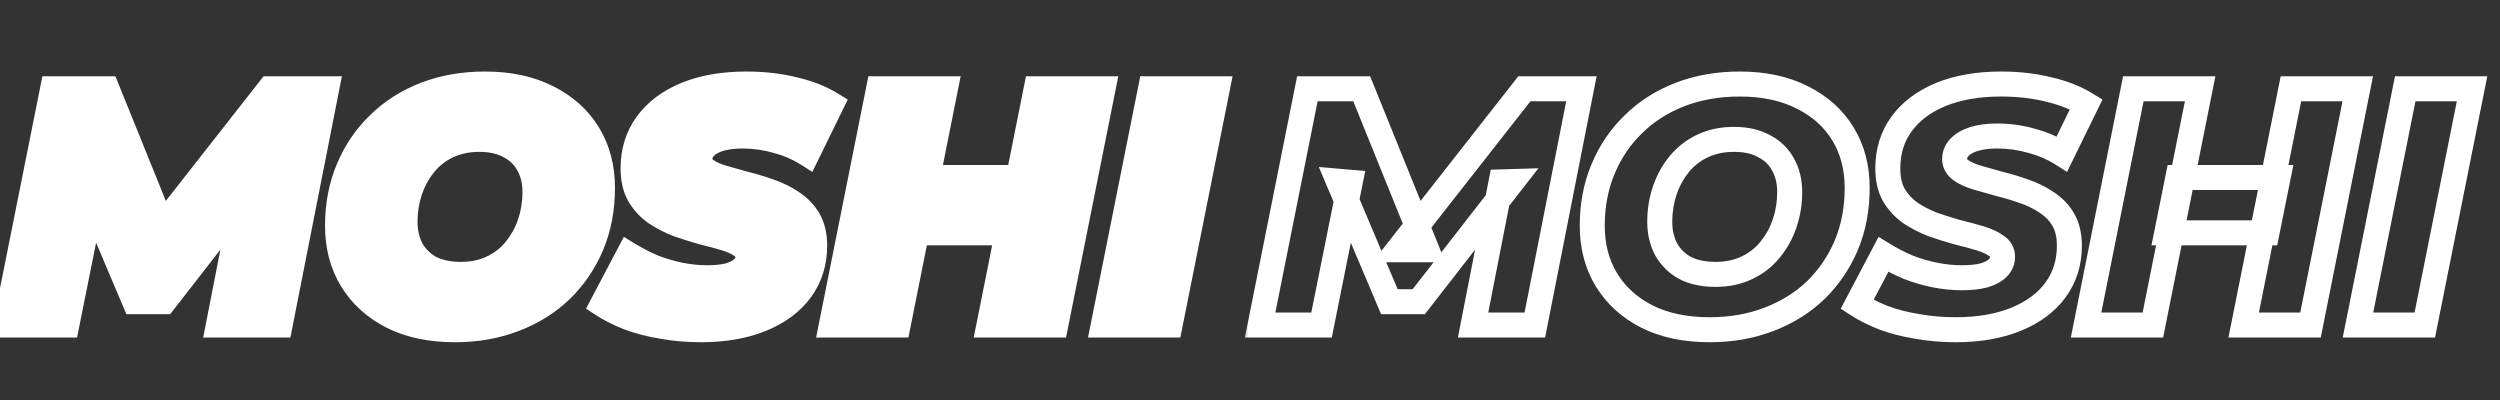 <svg width="200" height="32" viewBox="0 0 200 32" fill="none" xmlns="http://www.w3.org/2000/svg">
<rect x="0" y="0" width="200" height="32" fill="#333333" stroke="none"/>
<mask id="path-1-outside-1_59_630" maskUnits="userSpaceOnUse" x="-1" y="5" width="100" height="23" fill="black">
<rect fill="white" x="-1" y="5" width="100" height="23"/>
<path d="M0.432 26L4.212 7.1H8.559L13.77 19.979H11.475L21.573 7.1H26.136L22.41 26H17.469L19.71 14.552L20.601 14.525L13.122 24.137H10.773L6.696 14.498L7.641 14.579L5.346 26H0.432ZM36.399 26.378C34.455 26.378 32.781 26.027 31.377 25.325C29.973 24.605 28.893 23.624 28.137 22.382C27.381 21.14 27.003 19.7 27.003 18.062C27.003 16.406 27.291 14.894 27.867 13.526C28.443 12.14 29.253 10.943 30.297 9.935C31.341 8.909 32.583 8.117 34.023 7.559C35.481 7.001 37.074 6.722 38.802 6.722C40.746 6.722 42.42 7.082 43.824 7.802C45.228 8.504 46.308 9.476 47.064 10.718C47.82 11.96 48.198 13.4 48.198 15.038C48.198 16.694 47.91 18.215 47.334 19.601C46.758 20.969 45.948 22.166 44.904 23.192C43.86 24.2 42.609 24.983 41.151 25.541C39.711 26.099 38.127 26.378 36.399 26.378ZM36.858 21.95C37.794 21.95 38.622 21.779 39.342 21.437C40.08 21.095 40.701 20.618 41.205 20.006C41.727 19.376 42.123 18.665 42.393 17.873C42.663 17.081 42.798 16.244 42.798 15.362C42.798 14.516 42.618 13.778 42.258 13.148C41.916 12.518 41.412 12.032 40.746 11.69C40.098 11.33 39.297 11.15 38.343 11.15C37.425 11.15 36.597 11.321 35.859 11.663C35.121 12.005 34.491 12.491 33.969 13.121C33.465 13.733 33.078 14.435 32.808 15.227C32.538 16.019 32.403 16.856 32.403 17.738C32.403 18.566 32.574 19.304 32.916 19.952C33.276 20.582 33.78 21.077 34.428 21.437C35.094 21.779 35.904 21.95 36.858 21.95ZM56.074 26.378C54.994 26.378 53.959 26.288 52.969 26.108C51.979 25.946 51.079 25.712 50.269 25.406C49.459 25.082 48.766 24.731 48.19 24.353L50.296 20.357C50.944 20.753 51.61 21.095 52.294 21.383C52.996 21.653 53.707 21.86 54.427 22.004C55.147 22.148 55.867 22.22 56.587 22.22C57.271 22.22 57.856 22.157 58.342 22.031C58.828 21.887 59.197 21.689 59.449 21.437C59.701 21.185 59.827 20.888 59.827 20.546C59.827 20.168 59.656 19.871 59.314 19.655C58.99 19.421 58.558 19.223 58.018 19.061C57.478 18.899 56.875 18.737 56.209 18.575C55.561 18.395 54.904 18.188 54.238 17.954C53.59 17.702 52.996 17.396 52.456 17.036C51.916 16.658 51.475 16.181 51.133 15.605C50.809 15.029 50.647 14.318 50.647 13.472C50.647 12.104 51.016 10.916 51.754 9.908C52.492 8.9 53.536 8.117 54.886 7.559C56.254 7.001 57.865 6.722 59.719 6.722C61.069 6.722 62.329 6.866 63.499 7.154C64.669 7.424 65.677 7.82 66.523 8.342L64.579 12.311C63.841 11.843 63.022 11.492 62.122 11.258C61.24 11.006 60.331 10.88 59.395 10.88C58.675 10.88 58.054 10.961 57.532 11.123C57.028 11.285 56.641 11.51 56.371 11.798C56.119 12.068 55.993 12.374 55.993 12.716C55.993 13.076 56.155 13.373 56.479 13.607C56.803 13.841 57.235 14.039 57.775 14.201C58.333 14.363 58.936 14.534 59.584 14.714C60.25 14.876 60.907 15.074 61.555 15.308C62.203 15.524 62.806 15.821 63.364 16.199C63.922 16.559 64.363 17.018 64.687 17.576C65.011 18.134 65.173 18.827 65.173 19.655C65.173 21.005 64.804 22.184 64.066 23.192C63.328 24.2 62.275 24.983 60.907 25.541C59.539 26.099 57.928 26.378 56.074 26.378ZM82.897 7.1H88.243L84.463 26H79.117L82.897 7.1ZM71.854 26H66.508L70.288 7.1H75.634L71.854 26ZM80.98 18.629H72.961L73.852 14.201H81.871L80.98 18.629ZM88.261 26L92.041 7.1H97.387L93.607 26H88.261Z"/>
</mask>
<path d="M0.432 26L4.212 7.1H8.559L13.77 19.979H11.475L21.573 7.1H26.136L22.41 26H17.469L19.71 14.552L20.601 14.525L13.122 24.137H10.773L6.696 14.498L7.641 14.579L5.346 26H0.432ZM36.399 26.378C34.455 26.378 32.781 26.027 31.377 25.325C29.973 24.605 28.893 23.624 28.137 22.382C27.381 21.14 27.003 19.7 27.003 18.062C27.003 16.406 27.291 14.894 27.867 13.526C28.443 12.14 29.253 10.943 30.297 9.935C31.341 8.909 32.583 8.117 34.023 7.559C35.481 7.001 37.074 6.722 38.802 6.722C40.746 6.722 42.42 7.082 43.824 7.802C45.228 8.504 46.308 9.476 47.064 10.718C47.82 11.96 48.198 13.4 48.198 15.038C48.198 16.694 47.91 18.215 47.334 19.601C46.758 20.969 45.948 22.166 44.904 23.192C43.86 24.2 42.609 24.983 41.151 25.541C39.711 26.099 38.127 26.378 36.399 26.378ZM36.858 21.95C37.794 21.95 38.622 21.779 39.342 21.437C40.08 21.095 40.701 20.618 41.205 20.006C41.727 19.376 42.123 18.665 42.393 17.873C42.663 17.081 42.798 16.244 42.798 15.362C42.798 14.516 42.618 13.778 42.258 13.148C41.916 12.518 41.412 12.032 40.746 11.69C40.098 11.33 39.297 11.15 38.343 11.15C37.425 11.15 36.597 11.321 35.859 11.663C35.121 12.005 34.491 12.491 33.969 13.121C33.465 13.733 33.078 14.435 32.808 15.227C32.538 16.019 32.403 16.856 32.403 17.738C32.403 18.566 32.574 19.304 32.916 19.952C33.276 20.582 33.78 21.077 34.428 21.437C35.094 21.779 35.904 21.95 36.858 21.95ZM56.074 26.378C54.994 26.378 53.959 26.288 52.969 26.108C51.979 25.946 51.079 25.712 50.269 25.406C49.459 25.082 48.766 24.731 48.19 24.353L50.296 20.357C50.944 20.753 51.61 21.095 52.294 21.383C52.996 21.653 53.707 21.86 54.427 22.004C55.147 22.148 55.867 22.22 56.587 22.22C57.271 22.22 57.856 22.157 58.342 22.031C58.828 21.887 59.197 21.689 59.449 21.437C59.701 21.185 59.827 20.888 59.827 20.546C59.827 20.168 59.656 19.871 59.314 19.655C58.99 19.421 58.558 19.223 58.018 19.061C57.478 18.899 56.875 18.737 56.209 18.575C55.561 18.395 54.904 18.188 54.238 17.954C53.59 17.702 52.996 17.396 52.456 17.036C51.916 16.658 51.475 16.181 51.133 15.605C50.809 15.029 50.647 14.318 50.647 13.472C50.647 12.104 51.016 10.916 51.754 9.908C52.492 8.9 53.536 8.117 54.886 7.559C56.254 7.001 57.865 6.722 59.719 6.722C61.069 6.722 62.329 6.866 63.499 7.154C64.669 7.424 65.677 7.82 66.523 8.342L64.579 12.311C63.841 11.843 63.022 11.492 62.122 11.258C61.24 11.006 60.331 10.88 59.395 10.88C58.675 10.88 58.054 10.961 57.532 11.123C57.028 11.285 56.641 11.51 56.371 11.798C56.119 12.068 55.993 12.374 55.993 12.716C55.993 13.076 56.155 13.373 56.479 13.607C56.803 13.841 57.235 14.039 57.775 14.201C58.333 14.363 58.936 14.534 59.584 14.714C60.25 14.876 60.907 15.074 61.555 15.308C62.203 15.524 62.806 15.821 63.364 16.199C63.922 16.559 64.363 17.018 64.687 17.576C65.011 18.134 65.173 18.827 65.173 19.655C65.173 21.005 64.804 22.184 64.066 23.192C63.328 24.2 62.275 24.983 60.907 25.541C59.539 26.099 57.928 26.378 56.074 26.378ZM82.897 7.1H88.243L84.463 26H79.117L82.897 7.1ZM71.854 26H66.508L70.288 7.1H75.634L71.854 26ZM80.98 18.629H72.961L73.852 14.201H81.871L80.98 18.629ZM88.261 26L92.041 7.1H97.387L93.607 26H88.261Z" fill="white"/>
<path d="M0.432 26L-0.549 25.804L-0.788 27H0.432V26ZM4.212 7.1V6.1H3.392L3.231 6.904L4.212 7.1ZM8.559 7.1L9.486 6.725L9.233 6.1H8.559V7.1ZM13.77 19.979V20.979H15.253L14.697 19.604L13.77 19.979ZM11.475 19.979L10.688 19.362L9.42 20.979H11.475V19.979ZM21.573 7.1V6.1H21.086L20.786 6.483L21.573 7.1ZM26.136 7.1L27.117 7.293L27.352 6.1H26.136V7.1ZM22.41 26V27H23.232L23.391 26.193L22.41 26ZM17.469 26L16.488 25.808L16.254 27H17.469V26ZM19.71 14.552L19.68 13.553L18.882 13.577L18.729 14.36L19.71 14.552ZM20.601 14.525L21.39 15.139L22.696 13.461L20.571 13.525L20.601 14.525ZM13.122 24.137V25.137H13.611L13.911 24.751L13.122 24.137ZM10.773 24.137L9.852 24.527L10.11 25.137H10.773V24.137ZM6.696 14.498L6.781 13.502L5.129 13.36L5.775 14.888L6.696 14.498ZM7.641 14.579L8.621 14.776L8.842 13.678L7.726 13.583L7.641 14.579ZM5.346 26V27H6.165L6.326 26.197L5.346 26ZM1.413 26.196L5.193 7.296L3.231 6.904L-0.549 25.804L1.413 26.196ZM4.212 8.1H8.559V6.1H4.212V8.1ZM7.632 7.475L12.843 20.354L14.697 19.604L9.486 6.725L7.632 7.475ZM13.77 18.979H11.475V20.979H13.77V18.979ZM12.262 20.596L22.36 7.717L20.786 6.483L10.688 19.362L12.262 20.596ZM21.573 8.1H26.136V6.1H21.573V8.1ZM25.155 6.907L21.429 25.807L23.391 26.193L27.117 7.293L25.155 6.907ZM22.41 25H17.469V27H22.41V25ZM18.45 26.192L20.691 14.744L18.729 14.36L16.488 25.808L18.45 26.192ZM19.74 15.552L20.631 15.524L20.571 13.525L19.68 13.553L19.74 15.552ZM19.812 13.911L12.333 23.523L13.911 24.751L21.39 15.139L19.812 13.911ZM13.122 23.137H10.773V25.137H13.122V23.137ZM11.694 23.747L7.617 14.108L5.775 14.888L9.852 24.527L11.694 23.747ZM6.611 15.494L7.556 15.575L7.726 13.583L6.781 13.502L6.611 15.494ZM6.661 14.382L4.366 25.803L6.326 26.197L8.621 14.776L6.661 14.382ZM5.346 25H0.432V27H5.346V25ZM31.377 25.325L30.92 26.215L30.93 26.219L31.377 25.325ZM28.137 22.382L27.282 22.902L27.282 22.902L28.137 22.382ZM27.867 13.526L28.788 13.914L28.79 13.91L27.867 13.526ZM30.297 9.935L30.991 10.654L30.998 10.648L30.297 9.935ZM34.023 7.559L33.665 6.625L33.661 6.627L34.023 7.559ZM43.824 7.802L43.367 8.692L43.377 8.696L43.824 7.802ZM47.064 10.718L47.918 10.198L47.918 10.198L47.064 10.718ZM47.334 19.601L48.255 19.989L48.257 19.985L47.334 19.601ZM44.904 23.192L45.598 23.911L45.605 23.905L44.904 23.192ZM41.151 25.541L40.793 24.607L40.789 24.609L41.151 25.541ZM39.342 21.437L38.921 20.53L38.913 20.534L39.342 21.437ZM41.205 20.006L40.435 19.368L40.433 19.37L41.205 20.006ZM42.393 17.873L43.339 18.196L43.339 18.196L42.393 17.873ZM42.258 13.148L41.379 13.625L41.384 13.635L41.389 13.644L42.258 13.148ZM40.746 11.69L40.26 12.564L40.274 12.572L40.289 12.58L40.746 11.69ZM33.969 13.121L33.199 12.483L33.197 12.485L33.969 13.121ZM32.808 15.227L31.861 14.904L31.861 14.904L32.808 15.227ZM32.916 19.952L32.031 20.419L32.039 20.434L32.047 20.448L32.916 19.952ZM34.428 21.437L33.942 22.311L33.956 22.319L33.971 22.327L34.428 21.437ZM36.399 25.378C34.574 25.378 33.06 25.049 31.824 24.431L30.93 26.219C32.502 27.005 34.336 27.378 36.399 27.378V25.378ZM31.833 24.435C30.579 23.792 29.643 22.933 28.991 21.862L27.282 22.902C28.143 24.315 29.367 25.418 30.92 26.215L31.833 24.435ZM28.991 21.862C28.342 20.796 28.003 19.54 28.003 18.062H26.003C26.003 19.86 26.419 21.484 27.282 22.902L28.991 21.862ZM28.003 18.062C28.003 16.524 28.27 15.146 28.788 13.914L26.945 13.138C26.312 14.642 26.003 16.288 26.003 18.062H28.003ZM28.79 13.91C29.316 12.646 30.049 11.564 30.991 10.654L29.602 9.216C28.456 10.322 27.57 11.634 26.943 13.142L28.79 13.91ZM30.998 10.648C31.939 9.723 33.064 9.003 34.384 8.491L33.661 6.627C32.102 7.231 30.742 8.095 29.596 9.222L30.998 10.648ZM34.38 8.493C35.712 7.983 37.183 7.722 38.802 7.722V5.722C36.965 5.722 35.249 6.019 33.665 6.625L34.38 8.493ZM38.802 7.722C40.623 7.722 42.134 8.059 43.367 8.692L44.28 6.912C42.706 6.105 40.868 5.722 38.802 5.722V7.722ZM43.377 8.696C44.626 9.321 45.559 10.169 46.209 11.238L47.918 10.198C47.056 8.783 45.829 7.687 44.271 6.908L43.377 8.696ZM46.209 11.238C46.858 12.304 47.198 13.56 47.198 15.038H49.198C49.198 13.24 48.781 11.616 47.918 10.198L46.209 11.238ZM47.198 15.038C47.198 16.576 46.931 17.965 46.41 19.217L48.257 19.985C48.889 18.465 49.198 16.812 49.198 15.038H47.198ZM46.412 19.213C45.887 20.461 45.151 21.547 44.203 22.479L45.605 23.905C46.744 22.785 47.629 21.477 48.255 19.989L46.412 19.213ZM44.209 22.473C43.269 23.38 42.135 24.093 40.793 24.607L41.508 26.475C43.082 25.872 44.45 25.02 45.598 23.911L44.209 22.473ZM40.789 24.609C39.478 25.117 38.018 25.378 36.399 25.378V27.378C38.236 27.378 39.944 27.081 41.512 26.473L40.789 24.609ZM36.858 22.95C37.916 22.95 38.895 22.756 39.771 22.34L38.913 20.534C38.348 20.802 37.671 20.95 36.858 20.95V22.95ZM39.762 22.344C40.633 21.941 41.375 21.372 41.977 20.642L40.433 19.37C40.027 19.863 39.527 20.249 38.921 20.53L39.762 22.344ZM41.975 20.644C42.576 19.918 43.031 19.1 43.339 18.196L41.446 17.55C41.215 18.23 40.877 18.834 40.435 19.368L41.975 20.644ZM43.339 18.196C43.647 17.294 43.798 16.348 43.798 15.362H41.798C41.798 16.14 41.679 16.868 41.446 17.55L43.339 18.196ZM43.798 15.362C43.798 14.371 43.586 13.456 43.126 12.652L41.389 13.644C41.65 14.1 41.798 14.661 41.798 15.362H43.798ZM43.137 12.671C42.694 11.856 42.039 11.23 41.203 10.8L40.289 12.58C40.784 12.834 41.137 13.18 41.379 13.625L43.137 12.671ZM41.231 10.816C40.398 10.353 39.419 10.15 38.343 10.15V12.15C39.174 12.15 39.797 12.307 40.26 12.564L41.231 10.816ZM38.343 10.15C37.298 10.15 36.324 10.345 35.438 10.756L36.279 12.57C36.869 12.297 37.551 12.15 38.343 12.15V10.15ZM35.438 10.756C34.564 11.161 33.815 11.739 33.199 12.483L34.739 13.759C35.166 13.243 35.677 12.849 36.279 12.57L35.438 10.756ZM33.197 12.485C32.612 13.195 32.168 14.005 31.861 14.904L33.754 15.55C33.988 14.865 34.317 14.271 34.741 13.757L33.197 12.485ZM31.861 14.904C31.554 15.806 31.403 16.752 31.403 17.738H33.403C33.403 16.96 33.522 16.232 33.754 15.55L31.861 14.904ZM31.403 17.738C31.403 18.707 31.604 19.609 32.031 20.419L33.8 19.485C33.544 18.999 33.403 18.425 33.403 17.738H31.403ZM32.047 20.448C32.5 21.24 33.138 21.864 33.942 22.311L34.913 20.563C34.421 20.29 34.051 19.924 33.784 19.456L32.047 20.448ZM33.971 22.327C34.812 22.758 35.787 22.95 36.858 22.95V20.95C36.02 20.95 35.376 20.8 34.885 20.547L33.971 22.327ZM52.969 26.108L53.148 25.124L53.139 25.123L53.13 25.121L52.969 26.108ZM50.269 25.406L49.897 26.334L49.906 26.338L49.915 26.341L50.269 25.406ZM48.19 24.353L47.305 23.887L46.882 24.691L47.641 25.189L48.19 24.353ZM50.296 20.357L50.817 19.504L49.908 18.948L49.411 19.891L50.296 20.357ZM52.294 21.383L51.906 22.305L51.92 22.311L51.935 22.316L52.294 21.383ZM54.427 22.004L54.231 22.985L54.231 22.985L54.427 22.004ZM58.342 22.031L58.593 22.999L58.609 22.995L58.626 22.99L58.342 22.031ZM59.449 21.437L58.742 20.73L58.742 20.73L59.449 21.437ZM59.314 19.655L58.728 20.466L58.753 20.484L58.78 20.5L59.314 19.655ZM58.018 19.061L57.73 20.019L57.73 20.019L58.018 19.061ZM56.209 18.575L55.941 19.538L55.957 19.543L55.972 19.547L56.209 18.575ZM54.238 17.954L53.875 18.886L53.891 18.892L53.906 18.898L54.238 17.954ZM52.456 17.036L51.882 17.855L51.892 17.862L51.901 17.868L52.456 17.036ZM51.133 15.605L50.261 16.095L50.267 16.105L50.273 16.116L51.133 15.605ZM54.886 7.559L54.508 6.633L54.504 6.635L54.886 7.559ZM63.499 7.154L63.26 8.125L63.267 8.127L63.274 8.128L63.499 7.154ZM66.523 8.342L67.421 8.782L67.82 7.967L67.048 7.491L66.523 8.342ZM64.579 12.311L64.043 13.155L64.986 13.753L65.477 12.751L64.579 12.311ZM62.122 11.258L61.847 12.22L61.858 12.223L61.87 12.226L62.122 11.258ZM57.532 11.123L57.235 10.168L57.226 10.171L57.532 11.123ZM56.371 11.798L55.641 11.114L55.64 11.116L56.371 11.798ZM56.479 13.607L57.064 12.796L57.064 12.796L56.479 13.607ZM57.775 14.201L57.487 15.159L57.496 15.161L57.775 14.201ZM59.584 14.714L59.316 15.678L59.332 15.682L59.347 15.686L59.584 14.714ZM61.555 15.308L61.215 16.249L61.227 16.253L61.239 16.257L61.555 15.308ZM63.364 16.199L62.803 17.027L62.812 17.033L62.822 17.039L63.364 16.199ZM64.687 17.576L63.822 18.078L63.822 18.078L64.687 17.576ZM64.066 23.192L64.873 23.783L64.873 23.783L64.066 23.192ZM60.907 25.541L61.284 26.467L61.284 26.467L60.907 25.541ZM56.074 25.378C55.049 25.378 54.075 25.293 53.148 25.124L52.79 27.092C53.843 27.283 54.938 27.378 56.074 27.378V25.378ZM53.13 25.121C52.196 24.968 51.361 24.75 50.622 24.471L49.915 26.341C50.796 26.674 51.762 26.924 52.807 27.095L53.13 25.121ZM50.64 24.477C49.877 24.172 49.246 23.85 48.738 23.517L47.641 25.189C48.285 25.612 49.041 25.992 49.897 26.334L50.64 24.477ZM49.074 24.819L51.18 20.823L49.411 19.891L47.305 23.887L49.074 24.819ZM49.774 21.21C50.464 21.632 51.175 21.997 51.906 22.305L52.682 20.461C52.045 20.193 51.423 19.874 50.817 19.504L49.774 21.21ZM51.935 22.316C52.688 22.606 53.454 22.829 54.231 22.985L54.623 21.023C53.96 20.891 53.303 20.7 52.653 20.45L51.935 22.316ZM54.231 22.985C55.014 23.141 55.8 23.22 56.587 23.22V21.22C55.934 21.22 55.28 21.155 54.623 21.023L54.231 22.985ZM56.587 23.22C57.327 23.22 58.001 23.152 58.593 22.999L58.091 21.063C57.71 21.162 57.214 21.22 56.587 21.22V23.22ZM58.626 22.99C59.208 22.817 59.747 22.553 60.156 22.144L58.742 20.73C58.647 20.825 58.447 20.957 58.058 21.072L58.626 22.99ZM60.156 22.144C60.587 21.713 60.827 21.165 60.827 20.546H58.827C58.827 20.611 58.815 20.657 58.742 20.73L60.156 22.144ZM60.827 20.546C60.827 19.797 60.455 19.193 59.848 18.809L58.78 20.5C58.81 20.519 58.825 20.533 58.831 20.539C58.837 20.545 58.835 20.545 58.832 20.539C58.828 20.532 58.826 20.526 58.825 20.523C58.825 20.521 58.827 20.527 58.827 20.546H60.827ZM59.899 18.844C59.456 18.524 58.912 18.285 58.305 18.103L57.73 20.019C58.204 20.161 58.523 20.318 58.728 20.466L59.899 18.844ZM58.305 18.103C57.745 17.935 57.125 17.769 56.445 17.603L55.972 19.547C56.625 19.705 57.21 19.863 57.73 20.019L58.305 18.103ZM56.476 17.611C55.851 17.438 55.215 17.238 54.569 17.011L53.906 18.898C54.592 19.139 55.271 19.352 55.941 19.538L56.476 17.611ZM54.6 17.022C54.015 16.794 53.486 16.521 53.01 16.204L51.901 17.868C52.505 18.271 53.164 18.61 53.875 18.886L54.6 17.022ZM53.029 16.217C52.607 15.921 52.263 15.55 51.993 15.095L50.273 16.116C50.686 16.811 51.224 17.395 51.882 17.855L53.029 16.217ZM52.004 15.115C51.785 14.725 51.647 14.193 51.647 13.472H49.647C49.647 14.443 49.833 15.333 50.261 16.095L52.004 15.115ZM51.647 13.472C51.647 12.295 51.96 11.319 52.561 10.499L50.947 9.317C50.071 10.513 49.647 11.913 49.647 13.472H51.647ZM52.561 10.499C53.173 9.662 54.058 8.983 55.268 8.483L54.504 6.635C53.013 7.251 51.81 8.138 50.947 9.317L52.561 10.499ZM55.263 8.485C56.485 7.987 57.962 7.722 59.719 7.722V5.722C57.767 5.722 56.022 6.015 54.508 6.633L55.263 8.485ZM59.719 7.722C60.998 7.722 62.177 7.858 63.26 8.125L63.738 6.183C62.481 5.874 61.14 5.722 59.719 5.722V7.722ZM63.274 8.128C64.359 8.379 65.261 8.739 65.998 9.193L67.048 7.491C66.092 6.901 64.978 6.469 63.724 6.18L63.274 8.128ZM65.625 7.902L63.681 11.871L65.477 12.751L67.421 8.782L65.625 7.902ZM65.114 11.466C64.283 10.939 63.367 10.549 62.373 10.29L61.87 12.226C62.676 12.435 63.398 12.747 64.043 13.155L65.114 11.466ZM62.396 10.296C61.423 10.018 60.422 9.88 59.395 9.88V11.88C60.24 11.88 61.056 11.994 61.847 12.22L62.396 10.296ZM59.395 9.88C58.604 9.88 57.878 9.968 57.235 10.168L57.828 12.078C58.229 11.954 58.745 11.88 59.395 11.88V9.88ZM57.226 10.171C56.613 10.368 56.06 10.667 55.641 11.114L57.1 12.482C57.221 12.353 57.442 12.202 57.838 12.075L57.226 10.171ZM55.64 11.116C55.23 11.555 54.993 12.099 54.993 12.716H56.993C56.993 12.649 57.008 12.581 57.102 12.48L55.64 11.116ZM54.993 12.716C54.993 13.436 55.342 14.02 55.893 14.418L57.064 12.796C57.002 12.751 56.99 12.726 56.992 12.73C56.993 12.731 56.994 12.733 56.994 12.735C56.994 12.736 56.993 12.73 56.993 12.716H54.993ZM55.893 14.418C56.337 14.738 56.881 14.977 57.487 15.159L58.062 13.243C57.589 13.101 57.269 12.944 57.064 12.796L55.893 14.418ZM57.496 15.161C58.058 15.325 58.665 15.497 59.316 15.678L59.851 13.751C59.206 13.571 58.607 13.401 58.053 13.241L57.496 15.161ZM59.347 15.686C59.978 15.839 60.601 16.027 61.215 16.249L61.894 14.367C61.213 14.121 60.521 13.913 59.82 13.742L59.347 15.686ZM61.239 16.257C61.801 16.444 62.322 16.701 62.803 17.027L63.925 15.371C63.29 14.941 62.604 14.604 61.871 14.359L61.239 16.257ZM62.822 17.039C63.251 17.316 63.58 17.661 63.822 18.078L65.552 17.074C65.146 16.375 64.593 15.802 63.906 15.359L62.822 17.039ZM63.822 18.078C64.036 18.446 64.173 18.954 64.173 19.655H66.173C66.173 18.7 65.986 17.822 65.552 17.074L63.822 18.078ZM64.173 19.655C64.173 20.811 63.861 21.779 63.259 22.601L64.873 23.783C65.746 22.589 66.173 21.199 66.173 19.655H64.173ZM63.259 22.601C62.649 23.435 61.757 24.114 60.529 24.615L61.284 26.467C62.792 25.852 64.007 24.965 64.873 23.783L63.259 22.601ZM60.529 24.615C59.307 25.113 57.83 25.378 56.074 25.378V27.378C58.025 27.378 59.77 27.085 61.284 26.467L60.529 24.615ZM82.897 7.1V6.1H82.077L81.917 6.904L82.897 7.1ZM88.243 7.1L89.224 7.296L89.463 6.1H88.243V7.1ZM84.463 26V27H85.283L85.444 26.196L84.463 26ZM79.117 26L78.137 25.804L77.897 27H79.117V26ZM71.854 26V27H72.674L72.835 26.196L71.854 26ZM66.508 26L65.528 25.804L65.288 27H66.508V26ZM70.288 7.1V6.1H69.468L69.308 6.904L70.288 7.1ZM75.634 7.1L76.615 7.296L76.854 6.1H75.634V7.1ZM80.98 18.629V19.629H81.799L81.96 18.826L80.98 18.629ZM72.961 18.629L71.981 18.432L71.74 19.629H72.961V18.629ZM73.852 14.201V13.201H73.033L72.872 14.004L73.852 14.201ZM81.871 14.201L82.852 14.398L83.092 13.201H81.871V14.201ZM82.897 8.1H88.243V6.1H82.897V8.1ZM87.263 6.904L83.483 25.804L85.444 26.196L89.224 7.296L87.263 6.904ZM84.463 25H79.117V27H84.463V25ZM80.098 26.196L83.878 7.296L81.917 6.904L78.137 25.804L80.098 26.196ZM71.854 25H66.508V27H71.854V25ZM67.489 26.196L71.269 7.296L69.308 6.904L65.528 25.804L67.489 26.196ZM70.288 8.1H75.634V6.1H70.288V8.1ZM74.654 6.904L70.874 25.804L72.835 26.196L76.615 7.296L74.654 6.904ZM80.98 17.629H72.961V19.629H80.98V17.629ZM73.942 18.826L74.832 14.398L72.872 14.004L71.981 18.432L73.942 18.826ZM73.852 15.201H81.871V13.201H73.852V15.201ZM80.891 14.004L80 18.432L81.96 18.826L82.852 14.398L80.891 14.004ZM88.261 26L87.281 25.804L87.041 27H88.261V26ZM92.041 7.1V6.1H91.221L91.061 6.904L92.041 7.1ZM97.387 7.1L98.368 7.296L98.607 6.1H97.387V7.1ZM93.607 26V27H94.427L94.588 26.196L93.607 26ZM89.242 26.196L93.022 7.296L91.061 6.904L87.281 25.804L89.242 26.196ZM92.041 8.1H97.387V6.1H92.041V8.1ZM96.406 6.904L92.626 25.804L94.588 26.196L98.368 7.296L96.406 6.904ZM93.607 25H88.261V27H93.607V25Z" fill="white" mask="url(#path-1-outside-1_59_630)"/>
<mask id="path-3-outside-2_59_630" maskUnits="userSpaceOnUse" x="99.377" y="5" width="100" height="23" fill="black">
<rect fill="white" x="99.377" y="5" width="100" height="23"/>
<path d="M100.809 26L104.589 7.1H108.936L114.147 19.979H111.852L121.95 7.1H126.513L122.787 26H117.846L120.087 14.552L120.978 14.525L113.499 24.137H111.15L107.073 14.498L108.018 14.579L105.723 26H100.809ZM136.776 26.378C134.832 26.378 133.158 26.027 131.754 25.325C130.35 24.605 129.27 23.624 128.514 22.382C127.758 21.14 127.38 19.7 127.38 18.062C127.38 16.406 127.668 14.894 128.244 13.526C128.82 12.14 129.63 10.943 130.674 9.935C131.718 8.909 132.96 8.117 134.4 7.559C135.858 7.001 137.451 6.722 139.179 6.722C141.123 6.722 142.797 7.082 144.201 7.802C145.605 8.504 146.685 9.476 147.441 10.718C148.197 11.96 148.575 13.4 148.575 15.038C148.575 16.694 148.287 18.215 147.711 19.601C147.135 20.969 146.325 22.166 145.281 23.192C144.237 24.2 142.986 24.983 141.528 25.541C140.088 26.099 138.504 26.378 136.776 26.378ZM137.235 21.95C138.171 21.95 138.999 21.779 139.719 21.437C140.457 21.095 141.078 20.618 141.582 20.006C142.104 19.376 142.5 18.665 142.77 17.873C143.04 17.081 143.175 16.244 143.175 15.362C143.175 14.516 142.995 13.778 142.635 13.148C142.293 12.518 141.789 12.032 141.123 11.69C140.475 11.33 139.674 11.15 138.72 11.15C137.802 11.15 136.974 11.321 136.236 11.663C135.498 12.005 134.868 12.491 134.346 13.121C133.842 13.733 133.455 14.435 133.185 15.227C132.915 16.019 132.78 16.856 132.78 17.738C132.78 18.566 132.951 19.304 133.293 19.952C133.653 20.582 134.157 21.077 134.805 21.437C135.471 21.779 136.281 21.95 137.235 21.95ZM156.451 26.378C155.371 26.378 154.336 26.288 153.346 26.108C152.356 25.946 151.456 25.712 150.646 25.406C149.836 25.082 149.143 24.731 148.567 24.353L150.673 20.357C151.321 20.753 151.987 21.095 152.671 21.383C153.373 21.653 154.084 21.86 154.804 22.004C155.524 22.148 156.244 22.22 156.964 22.22C157.648 22.22 158.233 22.157 158.719 22.031C159.205 21.887 159.574 21.689 159.826 21.437C160.078 21.185 160.204 20.888 160.204 20.546C160.204 20.168 160.033 19.871 159.691 19.655C159.367 19.421 158.935 19.223 158.395 19.061C157.855 18.899 157.252 18.737 156.586 18.575C155.938 18.395 155.281 18.188 154.615 17.954C153.967 17.702 153.373 17.396 152.833 17.036C152.293 16.658 151.852 16.181 151.51 15.605C151.186 15.029 151.024 14.318 151.024 13.472C151.024 12.104 151.393 10.916 152.131 9.908C152.869 8.9 153.913 8.117 155.263 7.559C156.631 7.001 158.242 6.722 160.096 6.722C161.446 6.722 162.706 6.866 163.876 7.154C165.046 7.424 166.054 7.82 166.9 8.342L164.956 12.311C164.218 11.843 163.399 11.492 162.499 11.258C161.617 11.006 160.708 10.88 159.772 10.88C159.052 10.88 158.431 10.961 157.909 11.123C157.405 11.285 157.018 11.51 156.748 11.798C156.496 12.068 156.37 12.374 156.37 12.716C156.37 13.076 156.532 13.373 156.856 13.607C157.18 13.841 157.612 14.039 158.152 14.201C158.71 14.363 159.313 14.534 159.961 14.714C160.627 14.876 161.284 15.074 161.932 15.308C162.58 15.524 163.183 15.821 163.741 16.199C164.299 16.559 164.74 17.018 165.064 17.576C165.388 18.134 165.55 18.827 165.55 19.655C165.55 21.005 165.181 22.184 164.443 23.192C163.705 24.2 162.652 24.983 161.284 25.541C159.916 26.099 158.305 26.378 156.451 26.378ZM183.275 7.1H188.621L184.841 26H179.495L183.275 7.1ZM172.232 26H166.886L170.666 7.1H176.012L172.232 26ZM181.358 18.629H173.339L174.23 14.201H182.249L181.358 18.629ZM188.638 26L192.418 7.1H197.764L193.984 26H188.638Z"/>
</mask>
<path d="M100.809 26L99.829 25.804L99.59 27H100.809V26ZM104.589 7.1V6.1H103.77L103.609 6.904L104.589 7.1ZM108.936 7.1L109.863 6.725L109.611 6.1H108.936V7.1ZM114.147 19.979V20.979H115.631L115.074 19.604L114.147 19.979ZM111.852 19.979L111.065 19.362L109.798 20.979H111.852V19.979ZM121.95 7.1V6.1H121.464L121.163 6.483L121.95 7.1ZM126.513 7.1L127.494 7.293L127.73 6.1H126.513V7.1ZM122.787 26V27H123.609L123.768 26.193L122.787 26ZM117.846 26L116.865 25.808L116.632 27H117.846V26ZM120.087 14.552L120.057 13.553L119.259 13.577L119.106 14.36L120.087 14.552ZM120.978 14.525L121.768 15.139L123.073 13.461L120.948 13.525L120.978 14.525ZM113.499 24.137V25.137H113.988L114.289 24.751L113.499 24.137ZM111.15 24.137L110.229 24.527L110.488 25.137H111.15V24.137ZM107.073 14.498L107.159 13.502L105.506 13.36L106.152 14.888L107.073 14.498ZM108.018 14.579L108.999 14.776L109.219 13.678L108.104 13.583L108.018 14.579ZM105.723 26V27H106.542L106.704 26.197L105.723 26ZM101.79 26.196L105.57 7.296L103.609 6.904L99.829 25.804L101.79 26.196ZM104.589 8.1H108.936V6.1H104.589V8.1ZM108.009 7.475L113.22 20.354L115.074 19.604L109.863 6.725L108.009 7.475ZM114.147 18.979H111.852V20.979H114.147V18.979ZM112.639 20.596L122.737 7.717L121.163 6.483L111.065 19.362L112.639 20.596ZM121.95 8.1H126.513V6.1H121.95V8.1ZM125.532 6.907L121.806 25.807L123.768 26.193L127.494 7.293L125.532 6.907ZM122.787 25H117.846V27H122.787V25ZM118.828 26.192L121.069 14.744L119.106 14.36L116.865 25.808L118.828 26.192ZM120.118 15.552L121.009 15.524L120.948 13.525L120.057 13.553L120.118 15.552ZM120.189 13.911L112.71 23.523L114.289 24.751L121.768 15.139L120.189 13.911ZM113.499 23.137H111.15V25.137H113.499V23.137ZM112.071 23.747L107.994 14.108L106.152 14.888L110.229 24.527L112.071 23.747ZM106.988 15.494L107.933 15.575L108.104 13.583L107.159 13.502L106.988 15.494ZM107.038 14.382L104.743 25.803L106.704 26.197L108.999 14.776L107.038 14.382ZM105.723 25H100.809V27H105.723V25ZM131.754 25.325L131.298 26.215L131.307 26.219L131.754 25.325ZM128.514 22.382L127.66 22.902L127.66 22.902L128.514 22.382ZM128.244 13.526L129.166 13.914L129.168 13.91L128.244 13.526ZM130.674 9.935L131.369 10.654L131.375 10.648L130.674 9.935ZM134.4 7.559L134.043 6.625L134.039 6.627L134.4 7.559ZM144.201 7.802L143.745 8.692L143.754 8.696L144.201 7.802ZM147.441 10.718L148.295 10.198L148.295 10.198L147.441 10.718ZM147.711 19.601L148.633 19.989L148.635 19.985L147.711 19.601ZM145.281 23.192L145.976 23.911L145.982 23.905L145.281 23.192ZM141.528 25.541L141.171 24.607L141.167 24.609L141.528 25.541ZM139.719 21.437L139.299 20.53L139.29 20.534L139.719 21.437ZM141.582 20.006L140.812 19.368L140.81 19.37L141.582 20.006ZM142.77 17.873L143.717 18.196L143.717 18.196L142.77 17.873ZM142.635 13.148L141.756 13.625L141.761 13.635L141.767 13.644L142.635 13.148ZM141.123 11.69L140.637 12.564L140.652 12.572L140.666 12.58L141.123 11.69ZM134.346 13.121L133.576 12.483L133.574 12.485L134.346 13.121ZM133.185 15.227L132.239 14.904L132.239 14.904L133.185 15.227ZM133.293 19.952L132.409 20.419L132.417 20.434L132.425 20.448L133.293 19.952ZM134.805 21.437L134.319 22.311L134.334 22.319L134.348 22.327L134.805 21.437ZM136.776 25.378C134.951 25.378 133.437 25.049 132.201 24.431L131.307 26.219C132.879 27.005 134.713 27.378 136.776 27.378V25.378ZM132.21 24.435C130.956 23.792 130.02 22.933 129.368 21.862L127.66 22.902C128.52 24.315 129.744 25.418 131.298 26.215L132.21 24.435ZM129.368 21.862C128.719 20.796 128.38 19.54 128.38 18.062H126.38C126.38 19.86 126.797 21.484 127.66 22.902L129.368 21.862ZM128.38 18.062C128.38 16.524 128.647 15.146 129.166 13.914L127.322 13.138C126.689 14.642 126.38 16.288 126.38 18.062H128.38ZM129.168 13.91C129.693 12.646 130.427 11.564 131.369 10.654L129.98 9.216C128.834 10.322 127.947 11.634 127.321 13.142L129.168 13.91ZM131.375 10.648C132.317 9.723 133.441 9.003 134.761 8.491L134.039 6.627C132.479 7.231 131.12 8.095 129.973 9.222L131.375 10.648ZM134.758 8.493C136.09 7.983 137.56 7.722 139.179 7.722V5.722C137.342 5.722 135.626 6.019 134.043 6.625L134.758 8.493ZM139.179 7.722C141.001 7.722 142.511 8.059 143.745 8.692L144.657 6.912C143.083 6.105 141.246 5.722 139.179 5.722V7.722ZM143.754 8.696C145.004 9.321 145.936 10.169 146.587 11.238L148.295 10.198C147.434 8.783 146.207 7.687 144.648 6.908L143.754 8.696ZM146.587 11.238C147.236 12.304 147.575 13.56 147.575 15.038H149.575C149.575 13.24 149.158 11.616 148.295 10.198L146.587 11.238ZM147.575 15.038C147.575 16.576 147.308 17.965 146.788 19.217L148.635 19.985C149.266 18.465 149.575 16.812 149.575 15.038H147.575ZM146.789 19.213C146.264 20.461 145.528 21.547 144.58 22.479L145.982 23.905C147.122 22.785 148.006 21.477 148.633 19.989L146.789 19.213ZM144.587 22.473C143.646 23.38 142.513 24.093 141.171 24.607L141.886 26.475C143.46 25.872 144.828 25.02 145.976 23.911L144.587 22.473ZM141.167 24.609C139.855 25.117 138.395 25.378 136.776 25.378V27.378C138.613 27.378 140.321 27.081 141.889 26.473L141.167 24.609ZM137.235 22.95C138.294 22.95 139.273 22.756 140.148 22.34L139.29 20.534C138.726 20.802 138.048 20.95 137.235 20.95V22.95ZM140.14 22.344C141.01 21.941 141.752 21.372 142.354 20.642L140.81 19.37C140.404 19.863 139.904 20.249 139.299 20.53L140.14 22.344ZM142.352 20.644C142.953 19.918 143.408 19.1 143.717 18.196L141.824 17.55C141.592 18.23 141.255 18.834 140.812 19.368L142.352 20.644ZM143.717 18.196C144.024 17.294 144.175 16.348 144.175 15.362H142.175C142.175 16.14 142.056 16.868 141.824 17.55L143.717 18.196ZM144.175 15.362C144.175 14.371 143.963 13.456 143.503 12.652L141.767 13.644C142.027 14.1 142.175 14.661 142.175 15.362H144.175ZM143.514 12.671C143.072 11.856 142.416 11.23 141.58 10.8L140.666 12.58C141.162 12.834 141.515 13.18 141.756 13.625L143.514 12.671ZM141.609 10.816C140.776 10.353 139.797 10.15 138.72 10.15V12.15C139.552 12.15 140.175 12.307 140.637 12.564L141.609 10.816ZM138.72 10.15C137.676 10.15 136.701 10.345 135.816 10.756L136.657 12.57C137.247 12.297 137.929 12.15 138.72 12.15V10.15ZM135.816 10.756C134.942 11.161 134.193 11.739 133.576 12.483L135.116 13.759C135.544 13.243 136.055 12.849 136.657 12.57L135.816 10.756ZM133.574 12.485C132.989 13.195 132.545 14.005 132.239 14.904L134.132 15.55C134.365 14.865 134.695 14.271 135.118 13.757L133.574 12.485ZM132.239 14.904C131.931 15.806 131.78 16.752 131.78 17.738H133.78C133.78 16.96 133.899 16.232 134.132 15.55L132.239 14.904ZM131.78 17.738C131.78 18.707 131.981 19.609 132.409 20.419L134.178 19.485C133.921 18.999 133.78 18.425 133.78 17.738H131.78ZM132.425 20.448C132.878 21.24 133.515 21.864 134.319 22.311L135.291 20.563C134.799 20.29 134.429 19.924 134.161 19.456L132.425 20.448ZM134.348 22.327C135.189 22.758 136.165 22.95 137.235 22.95V20.95C136.398 20.95 135.753 20.8 135.262 20.547L134.348 22.327ZM153.346 26.108L153.525 25.124L153.516 25.123L153.508 25.121L153.346 26.108ZM150.646 25.406L150.275 26.334L150.284 26.338L150.293 26.341L150.646 25.406ZM148.567 24.353L147.682 23.887L147.259 24.691L148.018 25.189L148.567 24.353ZM150.673 20.357L151.195 19.504L150.285 18.948L149.788 19.891L150.673 20.357ZM152.671 21.383L152.283 22.305L152.297 22.311L152.312 22.316L152.671 21.383ZM154.804 22.004L154.608 22.985L154.608 22.985L154.804 22.004ZM158.719 22.031L158.97 22.999L158.987 22.995L159.003 22.99L158.719 22.031ZM159.826 21.437L159.119 20.73L159.119 20.73L159.826 21.437ZM159.691 19.655L159.106 20.466L159.131 20.484L159.157 20.5L159.691 19.655ZM158.395 19.061L158.108 20.019L158.108 20.019L158.395 19.061ZM156.586 18.575L156.318 19.538L156.334 19.543L156.35 19.547L156.586 18.575ZM154.615 17.954L154.253 18.886L154.268 18.892L154.284 18.898L154.615 17.954ZM152.833 17.036L152.26 17.855L152.269 17.862L152.278 17.868L152.833 17.036ZM151.51 15.605L150.639 16.095L150.644 16.105L150.65 16.116L151.51 15.605ZM155.263 7.559L154.885 6.633L154.881 6.635L155.263 7.559ZM163.876 7.154L163.637 8.125L163.644 8.127L163.651 8.128L163.876 7.154ZM166.9 8.342L167.798 8.782L168.197 7.967L167.425 7.491L166.9 8.342ZM164.956 12.311L164.421 13.155L165.363 13.753L165.854 12.751L164.956 12.311ZM162.499 11.258L162.224 12.22L162.236 12.223L162.247 12.226L162.499 11.258ZM157.909 11.123L157.613 10.168L157.603 10.171L157.909 11.123ZM156.748 11.798L156.019 11.114L156.017 11.116L156.748 11.798ZM156.856 13.607L157.442 12.796L157.442 12.796L156.856 13.607ZM158.152 14.201L157.865 15.159L157.873 15.161L158.152 14.201ZM159.961 14.714L159.693 15.678L159.709 15.682L159.725 15.686L159.961 14.714ZM161.932 15.308L161.592 16.249L161.604 16.253L161.616 16.257L161.932 15.308ZM163.741 16.199L163.18 17.027L163.19 17.033L163.199 17.039L163.741 16.199ZM165.064 17.576L164.199 18.078L164.199 18.078L165.064 17.576ZM164.443 23.192L165.25 23.783L165.25 23.783L164.443 23.192ZM161.284 25.541L161.662 26.467L161.662 26.467L161.284 25.541ZM156.451 25.378C155.427 25.378 154.452 25.293 153.525 25.124L153.167 27.092C154.22 27.283 155.315 27.378 156.451 27.378V25.378ZM153.508 25.121C152.573 24.968 151.739 24.75 151 24.471L150.293 26.341C151.174 26.674 152.139 26.924 153.185 27.095L153.508 25.121ZM151.017 24.477C150.254 24.172 149.623 23.85 149.116 23.517L148.018 25.189C148.663 25.612 149.418 25.992 150.275 26.334L151.017 24.477ZM149.452 24.819L151.558 20.823L149.788 19.891L147.682 23.887L149.452 24.819ZM150.152 21.21C150.841 21.632 151.552 21.997 152.283 22.305L153.059 20.461C152.422 20.193 151.801 19.874 151.195 19.504L150.152 21.21ZM152.312 22.316C153.066 22.606 153.831 22.829 154.608 22.985L155 21.023C154.337 20.891 153.681 20.7 153.03 20.45L152.312 22.316ZM154.608 22.985C155.391 23.141 156.177 23.22 156.964 23.22V21.22C156.311 21.22 155.657 21.155 155 21.023L154.608 22.985ZM156.964 23.22C157.704 23.22 158.379 23.152 158.97 22.999L158.468 21.063C158.088 21.162 157.592 21.22 156.964 21.22V23.22ZM159.003 22.99C159.586 22.817 160.124 22.553 160.533 22.144L159.119 20.73C159.024 20.825 158.825 20.957 158.435 21.072L159.003 22.99ZM160.533 22.144C160.964 21.713 161.204 21.165 161.204 20.546H159.204C159.204 20.611 159.192 20.657 159.119 20.73L160.533 22.144ZM161.204 20.546C161.204 19.797 160.833 19.193 160.225 18.809L159.157 20.5C159.187 20.519 159.202 20.533 159.208 20.539C159.214 20.545 159.213 20.545 159.209 20.539C159.206 20.532 159.203 20.526 159.203 20.523C159.202 20.521 159.204 20.527 159.204 20.546H161.204ZM160.277 18.844C159.833 18.524 159.289 18.285 158.682 18.103L158.108 20.019C158.581 20.161 158.901 20.318 159.106 20.466L160.277 18.844ZM158.682 18.103C158.122 17.935 157.502 17.769 156.822 17.603L156.35 19.547C157.002 19.705 157.588 19.863 158.108 20.019L158.682 18.103ZM156.854 17.611C156.228 17.438 155.593 17.238 154.947 17.011L154.284 18.898C154.97 19.139 155.648 19.352 156.318 19.538L156.854 17.611ZM154.978 17.022C154.392 16.794 153.863 16.521 153.388 16.204L152.278 17.868C152.883 18.271 153.542 18.61 154.253 18.886L154.978 17.022ZM153.407 16.217C152.985 15.921 152.641 15.55 152.37 15.095L150.65 16.116C151.064 16.811 151.601 17.395 152.26 17.855L153.407 16.217ZM152.382 15.115C152.162 14.725 152.024 14.193 152.024 13.472H150.024C150.024 14.443 150.21 15.333 150.639 16.095L152.382 15.115ZM152.024 13.472C152.024 12.295 152.337 11.319 152.938 10.499L151.324 9.317C150.449 10.513 150.024 11.913 150.024 13.472H152.024ZM152.938 10.499C153.55 9.662 154.436 8.983 155.645 8.483L154.881 6.635C153.391 7.251 152.188 8.138 151.324 9.317L152.938 10.499ZM155.641 8.485C156.863 7.987 158.34 7.722 160.096 7.722V5.722C158.144 5.722 156.4 6.015 154.885 6.633L155.641 8.485ZM160.096 7.722C161.375 7.722 162.554 7.858 163.637 8.125L164.115 6.183C162.858 5.874 161.517 5.722 160.096 5.722V7.722ZM163.651 8.128C164.736 8.379 165.639 8.739 166.375 9.193L167.425 7.491C166.47 6.901 165.356 6.469 164.101 6.18L163.651 8.128ZM166.002 7.902L164.058 11.871L165.854 12.751L167.798 8.782L166.002 7.902ZM165.492 11.466C164.661 10.939 163.745 10.549 162.751 10.29L162.247 12.226C163.053 12.435 163.776 12.747 164.421 13.155L165.492 11.466ZM162.774 10.296C161.801 10.018 160.799 9.88 159.772 9.88V11.88C160.617 11.88 161.434 11.994 162.224 12.22L162.774 10.296ZM159.772 9.88C158.982 9.88 158.256 9.968 157.613 10.168L158.206 12.078C158.607 11.954 159.123 11.88 159.772 11.88V9.88ZM157.603 10.171C156.99 10.368 156.438 10.667 156.019 11.114L157.478 12.482C157.599 12.353 157.82 12.202 158.215 12.075L157.603 10.171ZM156.017 11.116C155.607 11.555 155.37 12.099 155.37 12.716H157.37C157.37 12.649 157.385 12.581 157.479 12.48L156.017 11.116ZM155.37 12.716C155.37 13.436 155.72 14.02 156.271 14.418L157.442 12.796C157.379 12.751 157.367 12.726 157.37 12.73C157.37 12.731 157.371 12.733 157.371 12.735C157.372 12.736 157.37 12.73 157.37 12.716H155.37ZM156.271 14.418C156.714 14.738 157.258 14.977 157.865 15.159L158.439 13.243C157.966 13.101 157.646 12.944 157.442 12.796L156.271 14.418ZM157.873 15.161C158.436 15.325 159.042 15.497 159.693 15.678L160.229 13.751C159.584 13.571 158.985 13.401 158.431 13.241L157.873 15.161ZM159.725 15.686C160.356 15.839 160.978 16.027 161.592 16.249L162.272 14.367C161.59 14.121 160.899 13.913 160.197 13.742L159.725 15.686ZM161.616 16.257C162.178 16.444 162.699 16.701 163.18 17.027L164.302 15.371C163.667 14.941 162.982 14.604 162.248 14.359L161.616 16.257ZM163.199 17.039C163.628 17.316 163.957 17.661 164.199 18.078L165.929 17.074C165.523 16.375 164.97 15.802 164.283 15.359L163.199 17.039ZM164.199 18.078C164.413 18.446 164.55 18.954 164.55 19.655H166.55C166.55 18.7 166.363 17.822 165.929 17.074L164.199 18.078ZM164.55 19.655C164.55 20.811 164.238 21.779 163.636 22.601L165.25 23.783C166.124 22.589 166.55 21.199 166.55 19.655H164.55ZM163.636 22.601C163.026 23.435 162.135 24.114 160.906 24.615L161.662 26.467C163.169 25.852 164.384 24.965 165.25 23.783L163.636 22.601ZM160.906 24.615C159.685 25.113 158.207 25.378 156.451 25.378V27.378C158.403 27.378 160.148 27.085 161.662 26.467L160.906 24.615ZM183.275 7.1V6.1H182.455L182.294 6.904L183.275 7.1ZM188.621 7.1L189.601 7.296L189.84 6.1H188.621V7.1ZM184.841 26V27H185.66L185.821 26.196L184.841 26ZM179.495 26L178.514 25.804L178.275 27H179.495V26ZM172.232 26V27H173.051L173.212 26.196L172.232 26ZM166.886 26L165.905 25.804L165.666 27H166.886V26ZM170.666 7.1V6.1H169.846L169.685 6.904L170.666 7.1ZM176.012 7.1L176.992 7.296L177.231 6.1H176.012V7.1ZM181.358 18.629V19.629H182.176L182.338 18.826L181.358 18.629ZM173.339 18.629L172.358 18.432L172.117 19.629H173.339V18.629ZM174.23 14.201V13.201H173.411L173.249 14.004L174.23 14.201ZM182.249 14.201L183.229 14.398L183.47 13.201H182.249V14.201ZM183.275 8.1H188.621V6.1H183.275V8.1ZM187.64 6.904L183.86 25.804L185.821 26.196L189.601 7.296L187.64 6.904ZM184.841 25H179.495V27H184.841V25ZM180.475 26.196L184.255 7.296L182.294 6.904L178.514 25.804L180.475 26.196ZM172.232 25H166.886V27H172.232V25ZM167.866 26.196L171.646 7.296L169.685 6.904L165.905 25.804L167.866 26.196ZM170.666 8.1H176.012V6.1H170.666V8.1ZM175.031 6.904L171.251 25.804L173.212 26.196L176.992 7.296L175.031 6.904ZM181.358 17.629H173.339V19.629H181.358V17.629ZM174.319 18.826L175.21 14.398L173.249 14.004L172.358 18.432L174.319 18.826ZM174.23 15.201H182.249V13.201H174.23V15.201ZM181.268 14.004L180.377 18.432L182.338 18.826L183.229 14.398L181.268 14.004ZM188.638 26L187.658 25.804L187.419 27H188.638V26ZM192.418 7.1V6.1H191.599L191.438 6.904L192.418 7.1ZM197.764 7.1L198.745 7.296L198.984 6.1H197.764V7.1ZM193.984 26V27H194.804L194.965 26.196L193.984 26ZM189.619 26.196L193.399 7.296L191.438 6.904L187.658 25.804L189.619 26.196ZM192.418 8.1H197.764V6.1H192.418V8.1ZM196.784 6.904L193.004 25.804L194.965 26.196L198.745 7.296L196.784 6.904ZM193.984 25H188.638V27H193.984V25Z" fill="white" mask="url(#path-3-outside-2_59_630)"/>
</svg>
